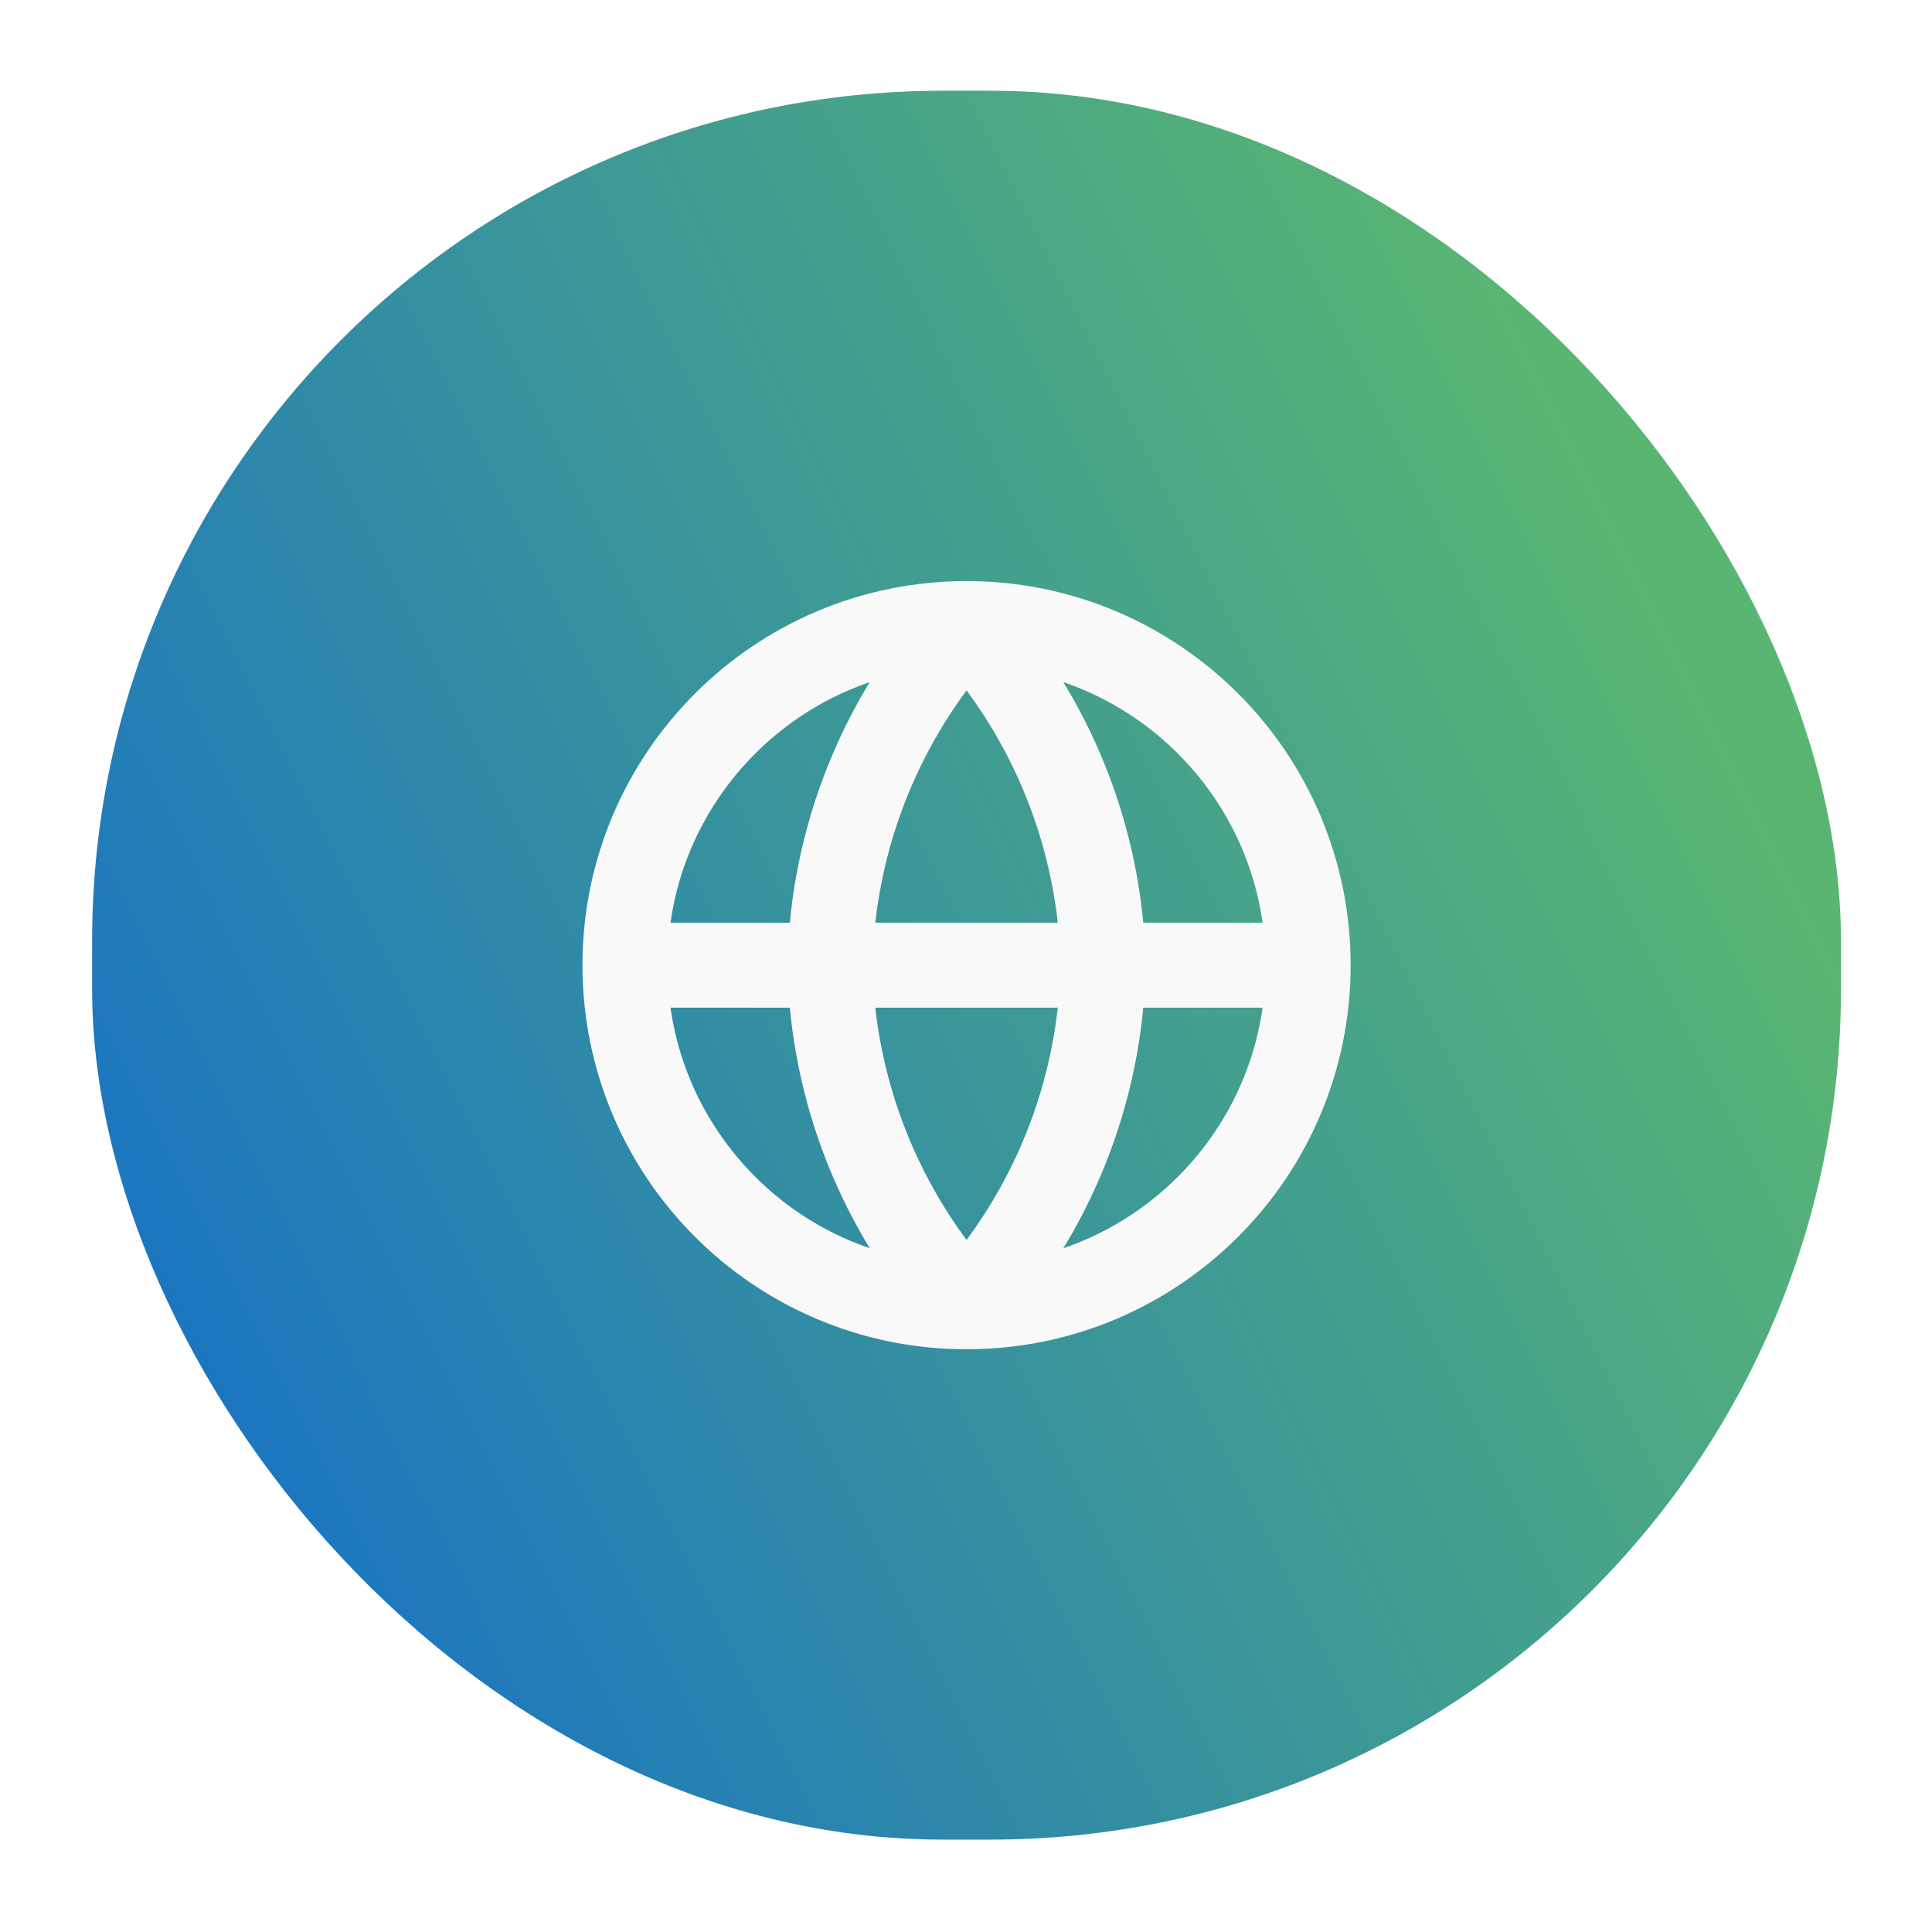 <svg width="340" height="340" viewBox="0 0 340 340" fill="none" xmlns="http://www.w3.org/2000/svg">
<g filter="url(#filter0_d_140_35)">
<rect x="8.23" y="3" width="307.77" height="307.77" rx="149.658" fill="url(#paint0_linear_140_35)"/>
<path d="M222.226 156.885C222.226 190.083 195.314 216.996 162.115 216.996M222.226 156.885C222.226 123.686 195.314 96.773 162.115 96.773M222.226 156.885H102.004M162.115 216.996C128.916 216.996 102.004 190.083 102.004 156.885M162.115 216.996C177.15 200.536 185.695 179.174 186.159 156.885C185.695 134.596 177.15 113.234 162.115 96.773M162.115 216.996C147.079 200.536 138.535 179.174 138.07 156.885C138.535 134.596 147.079 113.234 162.115 96.773M102.004 156.885C102.004 123.686 128.916 96.773 162.115 96.773" stroke="#F9F9F9" stroke-width="14.966" stroke-linecap="round" stroke-linejoin="round"/>
</g>
<defs>
<filter id="filter0_d_140_35" x="0.448" y="0.206" width="339.298" height="339.298" filterUnits="userSpaceOnUse" color-interpolation-filters="sRGB">
<feFlood flood-opacity="0" result="BackgroundImageFix"/>
<feColorMatrix in="SourceAlpha" type="matrix" values="0 0 0 0 0 0 0 0 0 0 0 0 0 0 0 0 0 0 127 0" result="hardAlpha"/>
<feOffset dx="7.982" dy="12.97"/>
<feGaussianBlur stdDeviation="7.882"/>
<feComposite in2="hardAlpha" operator="out"/>
<feColorMatrix type="matrix" values="0 0 0 0 0 0 0 0 0 0 0 0 0 0 0 0 0 0 0.25 0"/>
<feBlend mode="normal" in2="BackgroundImageFix" result="effect1_dropShadow_140_35"/>
<feBlend mode="normal" in="SourceGraphic" in2="effect1_dropShadow_140_35" result="shape"/>
</filter>
<linearGradient id="paint0_linear_140_35" x1="8.22" y1="310.479" x2="316" y2="156.885" gradientUnits="userSpaceOnUse">
<stop offset="0.13" stop-color="#1A74C2"/>
<stop offset="1" stop-color="#59B672"/>
</linearGradient>
</defs>
</svg>
